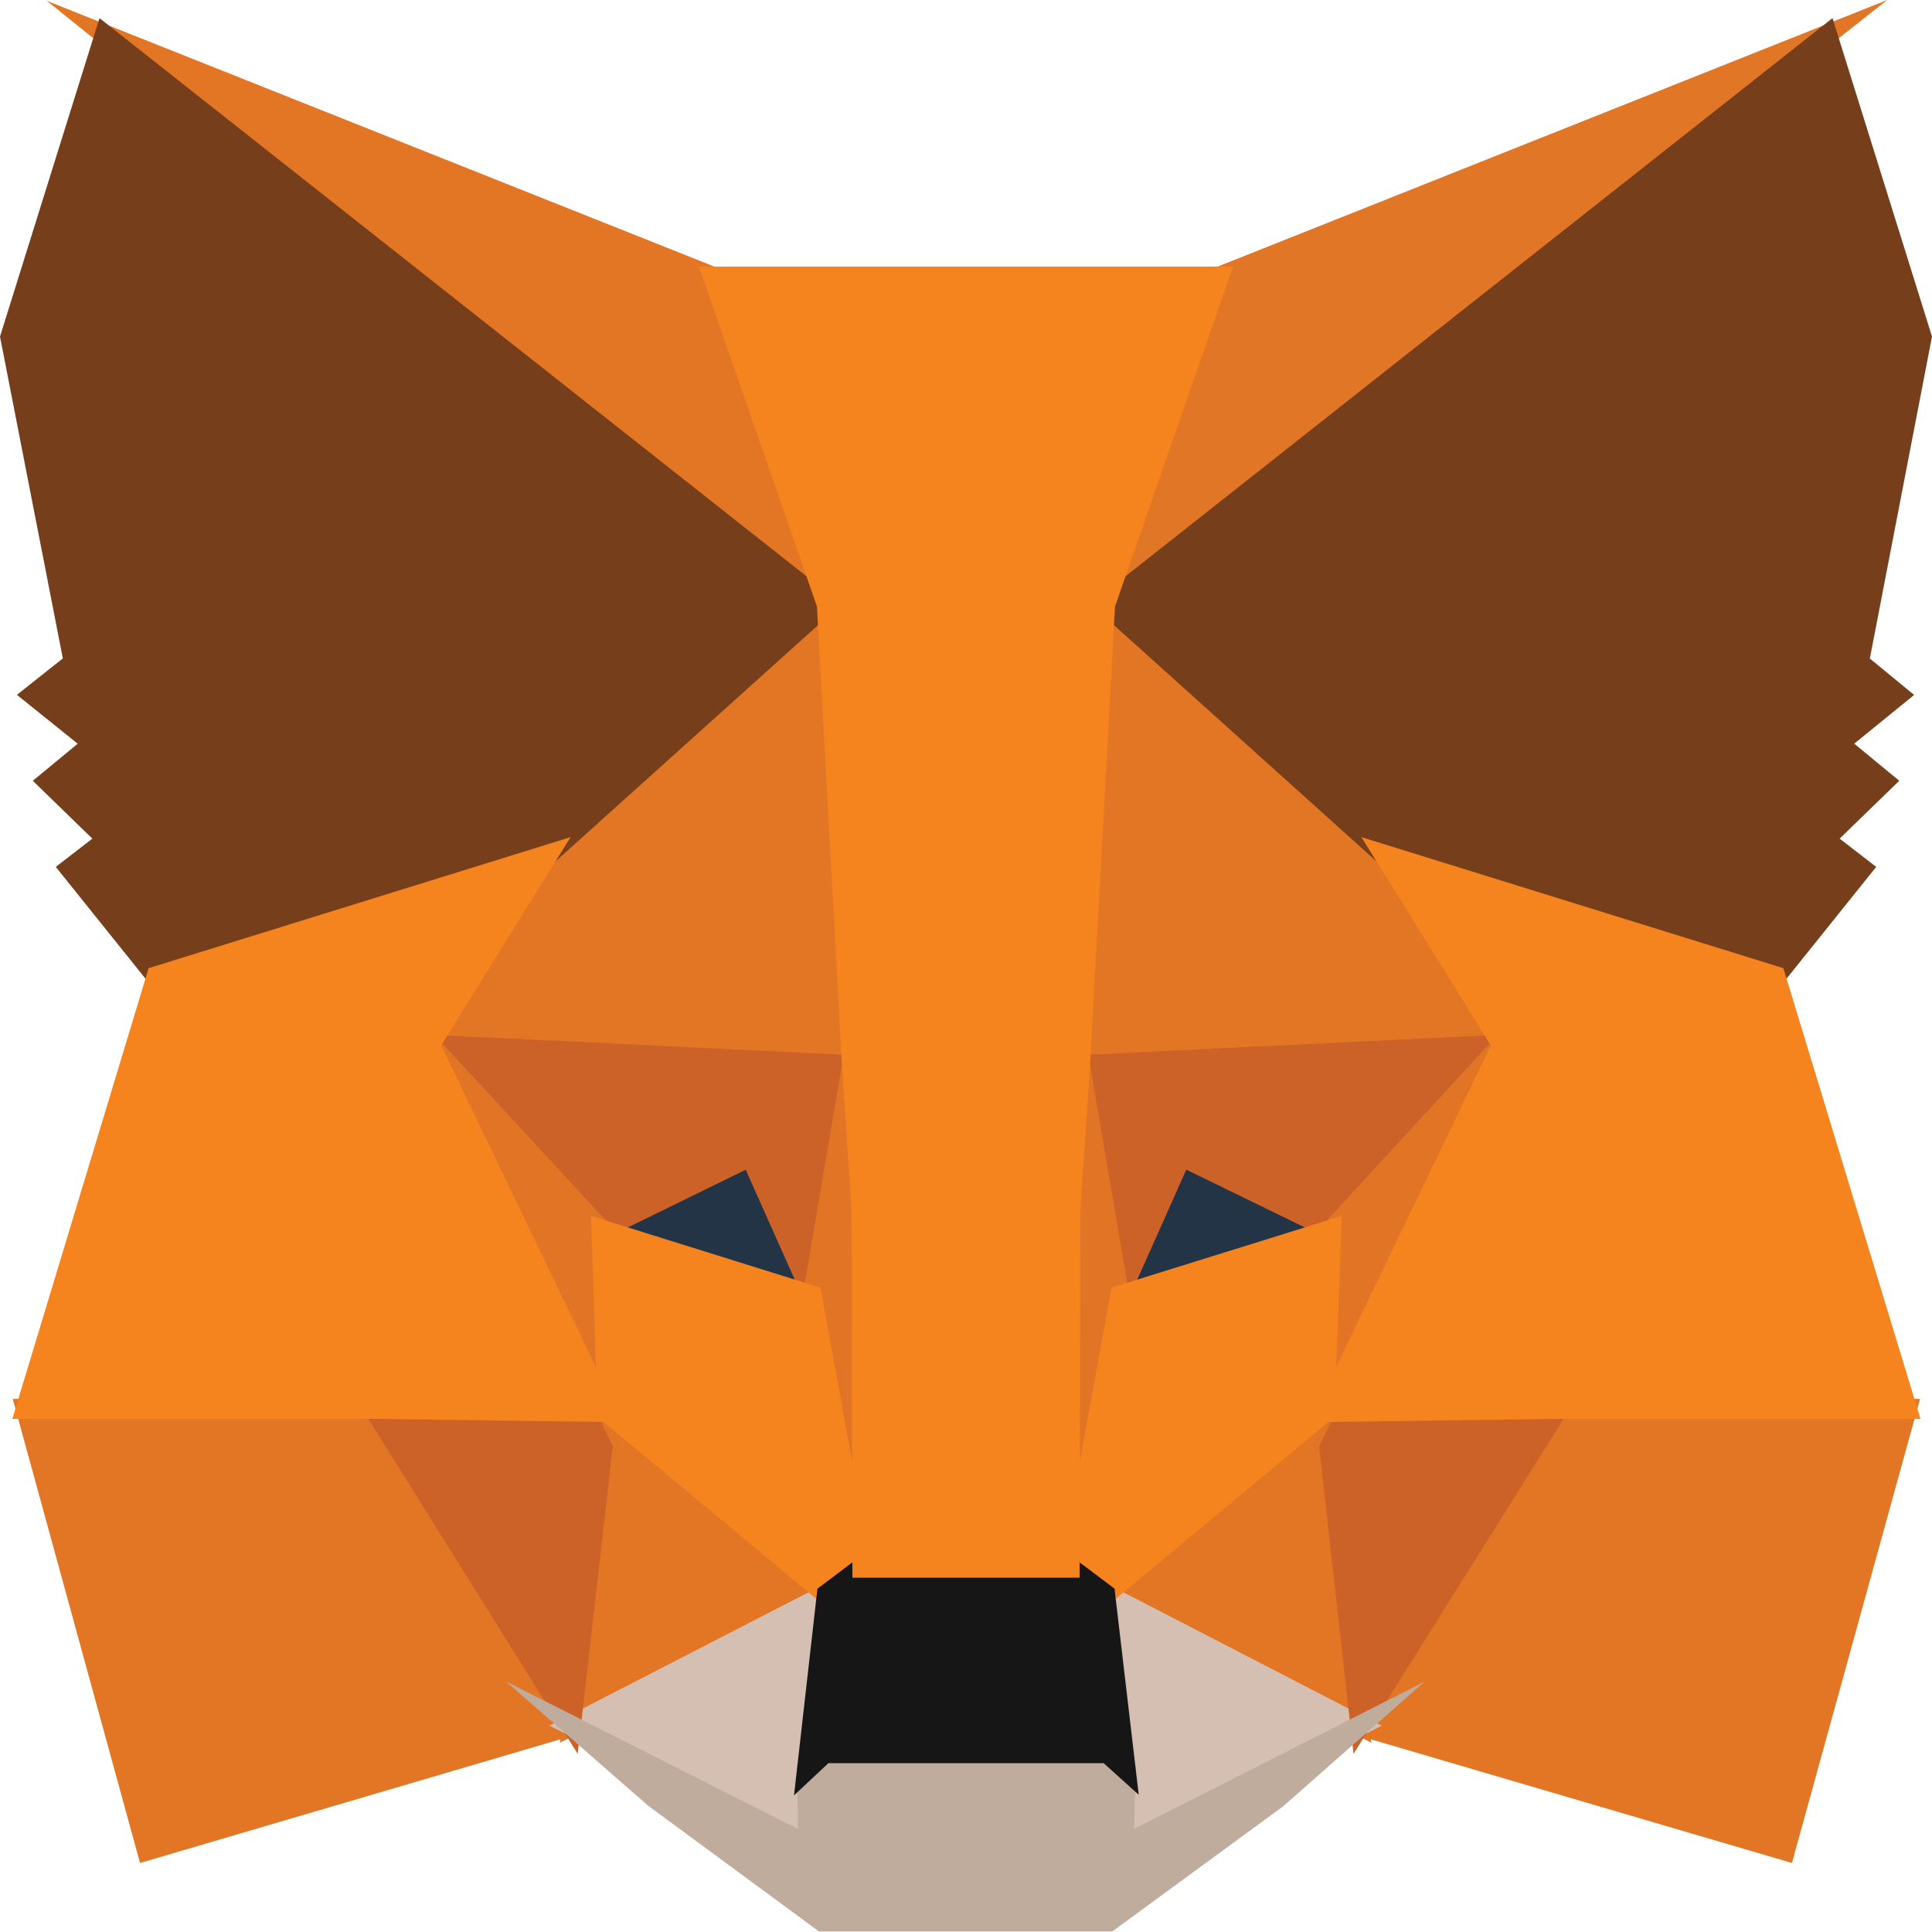<svg width="40" height="40" viewBox="0 0 40 40" fill="none" xmlns="http://www.w3.org/2000/svg">
<g clip-path="url(#clip0_597_2361)">
<path d="M39.073 0L21.909 13.546L25.101 5.563L39.073 0Z" fill="#E17726"/>
<path d="M0.967 0.016L14.902 5.564L17.932 13.652L0.967 0.016ZM32.166 28.81L39.752 28.964L37.1 38.571L27.844 35.852L32.166 28.81ZM7.834 28.81L12.14 35.852L2.899 38.571L0.264 28.964L7.834 28.81Z" fill="#E27625"/>
<path d="M17.52 11.592L17.83 22.273L8.554 21.822L11.193 17.576L11.226 17.535L17.52 11.592ZM22.383 11.473L28.774 17.536L28.807 17.576L31.446 21.823L22.171 22.273L22.383 11.473ZM12.412 28.841L17.477 33.051L11.593 36.081L12.412 28.841ZM27.589 28.84L28.391 36.081L22.523 33.05L27.589 28.84Z" fill="#E27625"/>
<path d="M22.653 32.654L28.607 35.729L23.069 38.537L23.126 36.681L22.653 32.654ZM17.346 32.655L16.891 36.651L16.928 38.534L11.377 35.729L17.346 32.655Z" fill="#D5BFB2"/>
<path d="M15.626 23.666L17.182 27.154L11.885 25.499L15.626 23.666ZM24.374 23.667L28.133 25.499L22.818 27.154L24.374 23.667Z" fill="#233447"/>
<path d="M12.817 28.805L11.961 36.312L7.371 28.969L12.817 28.805ZM27.184 28.805L32.63 28.969L28.023 36.312L27.184 28.805ZM31.58 21.398L27.617 25.706L24.561 24.217L23.098 27.498L22.139 21.856L31.58 21.398ZM8.418 21.398L17.861 21.856L16.902 27.498L15.439 24.218L12.399 25.707L8.418 21.398Z" fill="#CC6228"/>
<path d="M8.151 20.514L12.635 25.367L12.791 30.159L8.151 20.514ZM31.854 20.505L27.206 30.167L27.381 25.367L31.854 20.505ZM17.642 20.809L17.823 22.021L18.269 25.039L17.982 34.31L16.626 26.863L16.626 26.786L17.642 20.809ZM22.356 20.792L23.375 26.786L23.375 26.863L22.016 34.329L21.962 32.461L21.75 24.984L22.356 20.792Z" fill="#E27525"/>
<path d="M27.78 25.174L27.628 29.337L22.898 33.269L21.941 32.548L23.013 26.659L27.78 25.174ZM12.237 25.174L16.987 26.659L18.059 32.548L17.103 33.269L12.372 29.337L12.237 25.174Z" fill="#F5841F"/>
<path d="M10.472 34.81L16.524 37.868L16.498 36.562L17.004 36.088H22.994L23.519 36.56L23.48 37.866L29.494 34.817L26.567 37.397L23.029 39.989H16.956L13.42 37.386L10.472 34.81Z" fill="#C0AC9D"/>
<path d="M22.219 32.247L23.075 32.891L23.576 37.159L22.851 36.505H17.151L16.439 37.172L16.924 32.892L17.78 32.247H22.219Z" fill="#161616"/>
<path d="M37.94 0.375L40 6.968L38.713 13.634L39.63 14.388L38.39 15.397L39.322 16.165L38.088 17.363L38.845 17.948L36.835 20.453L28.59 17.892L28.518 17.851L22.576 12.505L37.94 0.375ZM2.06 0.375L17.424 12.505L11.482 17.851L11.411 17.892L3.165 20.453L1.155 17.948L1.912 17.363L0.679 16.165L1.609 15.398L0.35 14.386L1.301 13.632L0 6.968L2.06 0.375Z" fill="#763E1A"/>
<path d="M28.186 17.332L36.923 20.045L39.761 29.376H32.273L27.113 29.445L30.866 21.644L28.186 17.332ZM11.814 17.332L9.134 21.644L12.887 29.445L7.73 29.376H0.255L3.077 20.045L11.814 17.332ZM25.529 5.519L23.085 12.558L22.567 22.068L22.368 25.049L22.352 32.664H17.648L17.632 25.064L17.433 22.066L16.914 12.558L14.471 5.519H25.529Z" fill="#F5841F"/>
</g>
<defs>
<clipPath id="clip0_597_2361">
<rect width="40" height="40" fill="white"/>
</clipPath>
</defs>
</svg>
